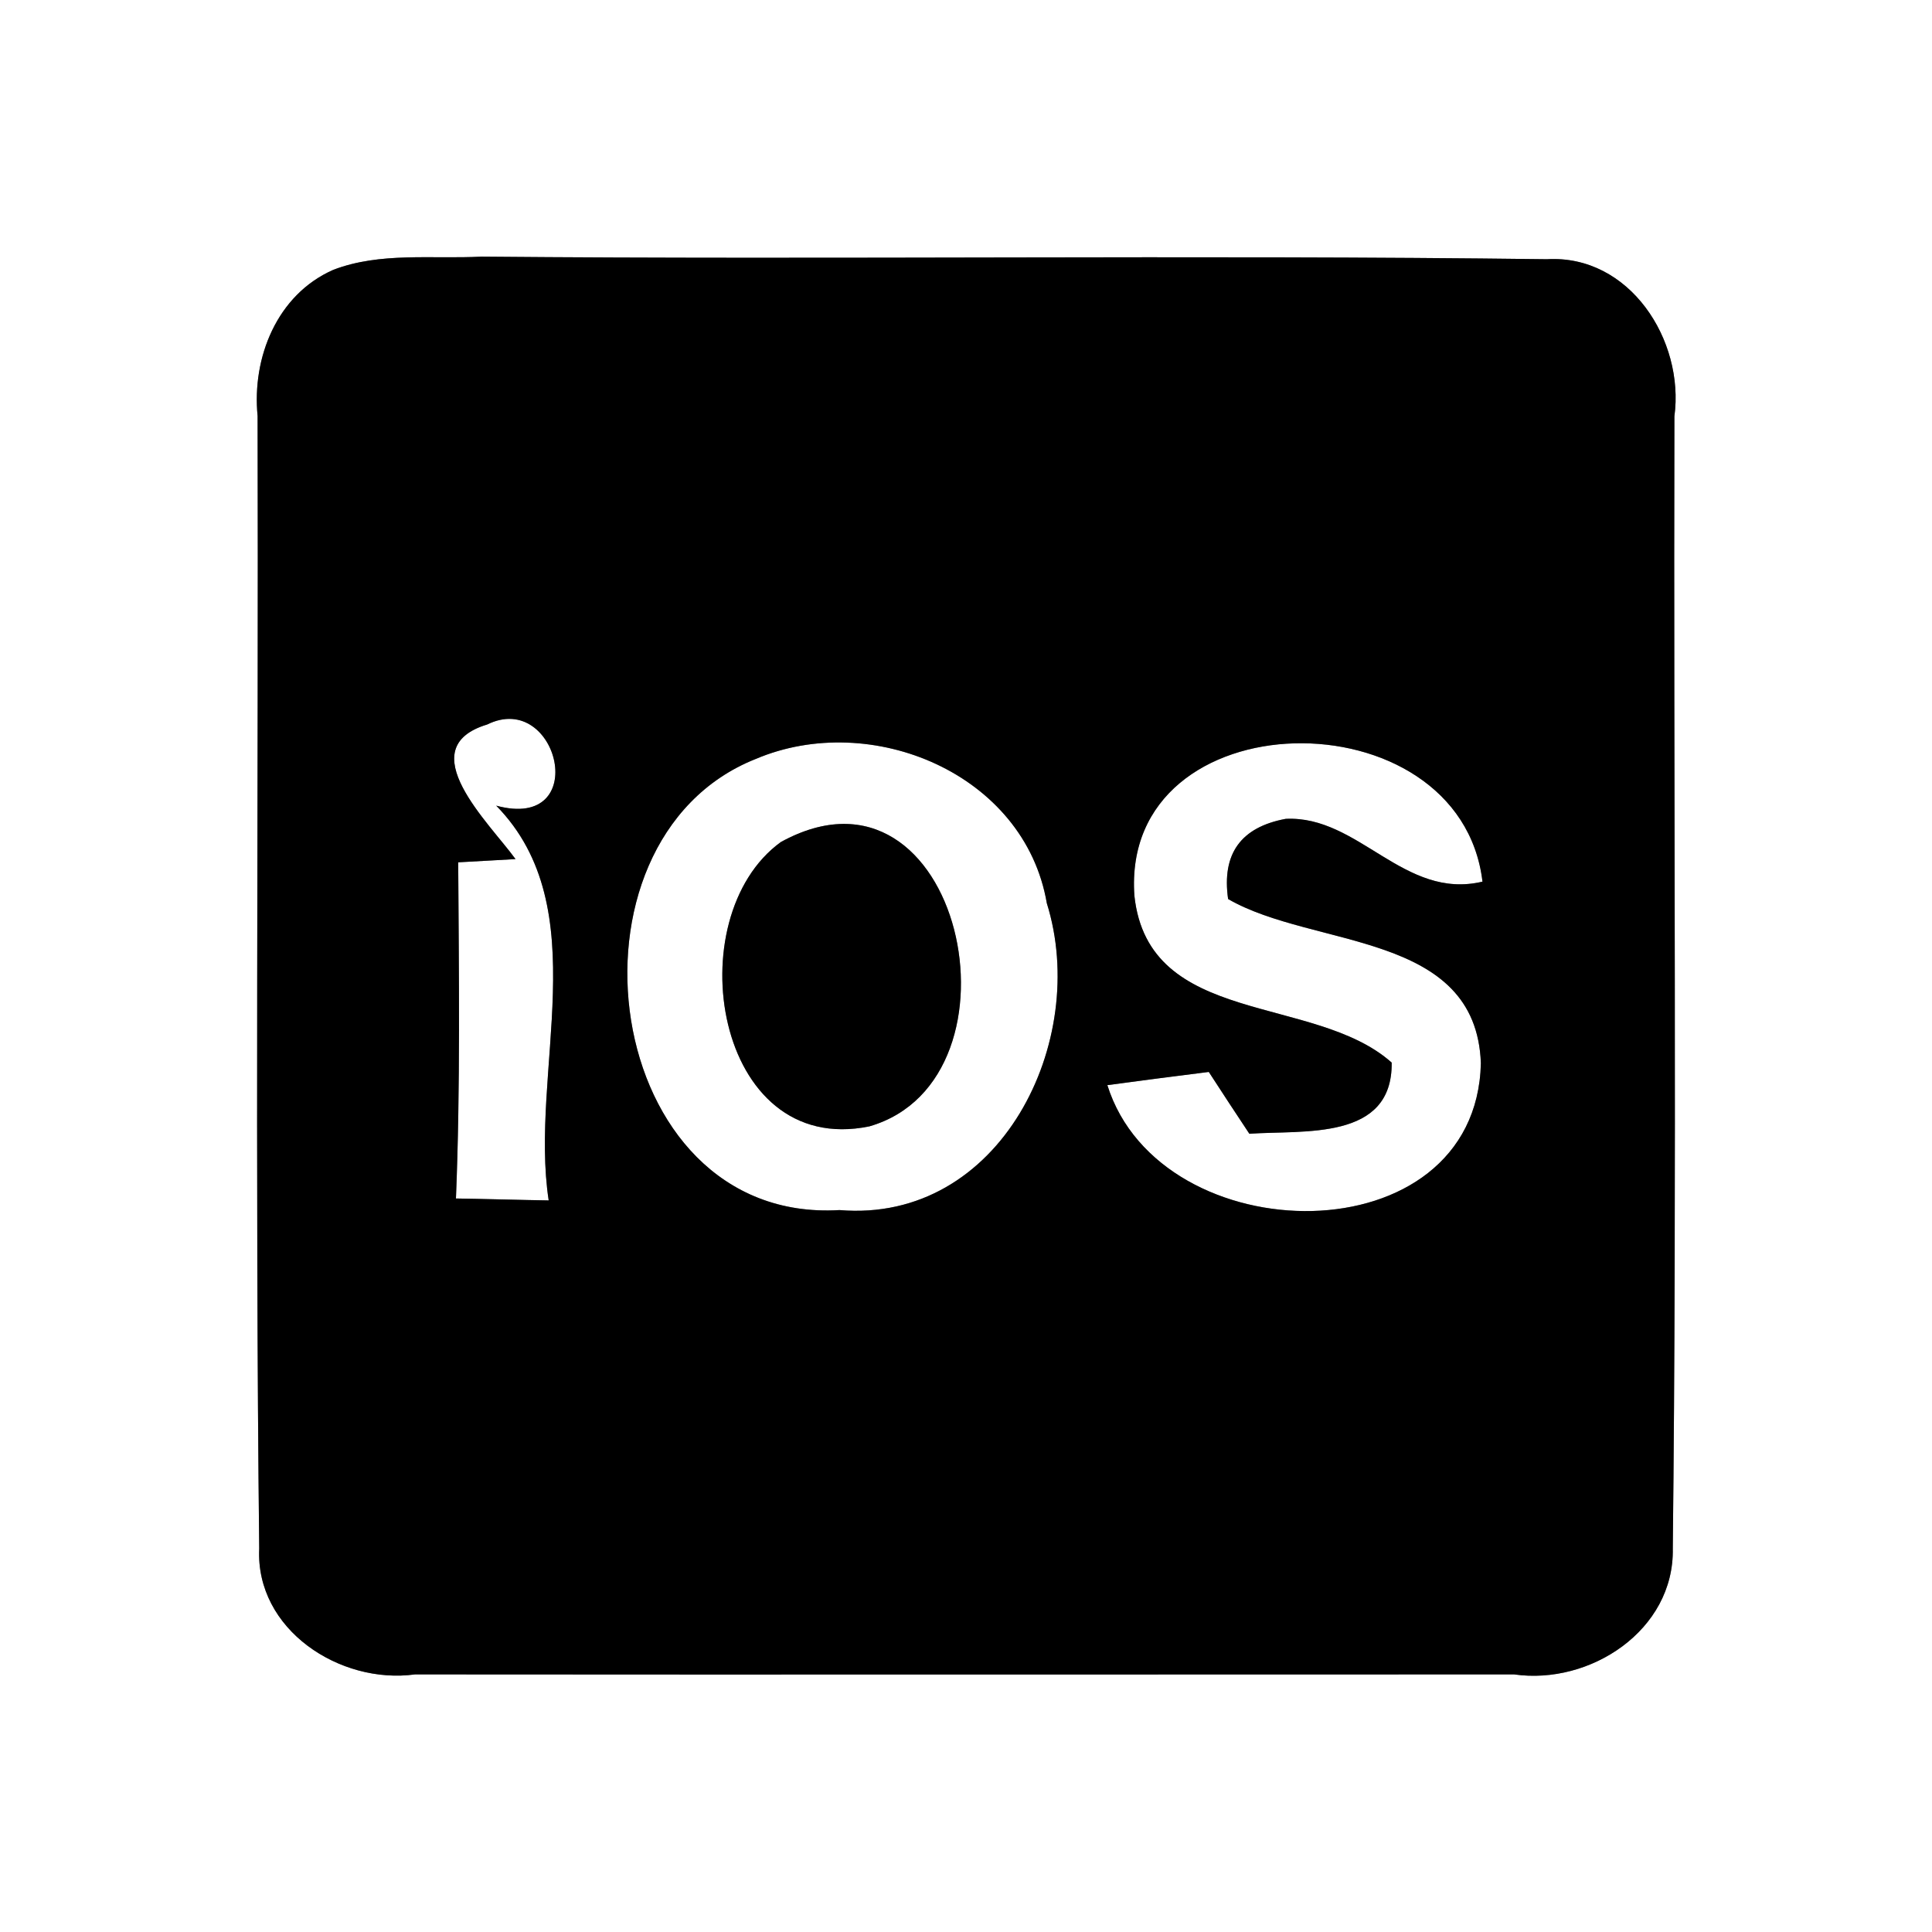 <?xml version="1.0" encoding="UTF-8" ?>
<!DOCTYPE svg PUBLIC "-//W3C//DTD SVG 1.1//EN" "http://www.w3.org/Graphics/SVG/1.1/DTD/svg11.dtd">
<svg width="60pt" height="60pt" viewBox="0 0 60 60" version="1.1" xmlns="http://www.w3.org/2000/svg">
<rect x="0" y="0" width="60" height="60" fill="#808080" stroke="none"/>
<g id="#ffffffff">
<path fill="#ffffff" opacity="1.00" d=" M 0.00 0.00 L 60.00 0.00 L 60.00 60.00 L 0.00 60.00 L 0.00 0.00 M 10.35 8.38 C 8.60 9.15 7.82 11.11 8.00 12.92 C 8.03 24.64 7.92 36.37 8.05 48.09 C 7.93 50.61 10.56 52.32 12.89 52.00 C 24.27 52.01 35.64 52.00 47.02 52.00 C 49.38 52.34 52.00 50.63 51.95 48.09 C 52.08 36.37 51.97 24.65 52.00 12.93 C 52.32 10.57 50.61 7.90 48.04 8.05 C 37.01 7.91 25.98 8.07 14.95 7.97 C 13.42 8.05 11.81 7.82 10.35 8.38 Z" />
<path fill="#ffffff" opacity="1.00" d=" M 16.01 26.68 C 15.21 25.57 12.72 23.23 15.13 22.50 C 17.34 21.41 18.39 25.83 15.41 25.02 C 18.54 28.21 16.43 33.29 17.04 37.28 C 16.32 37.27 14.88 37.23 14.16 37.22 C 14.30 33.74 14.25 30.26 14.23 26.78 L 16.01 26.68 Z" />
<path fill="#ffffff" opacity="1.00" d=" M 23.47 23.57 C 27.05 22.05 31.82 24.02 32.51 28.05 C 33.85 32.33 31.07 38.00 26.07 37.58 C 18.65 38.02 17.10 26.10 23.47 23.57 M 24.25 26.15 C 21.02 28.49 22.19 35.97 27.00 34.98 C 32.09 33.51 29.84 23.08 24.25 26.15 Z" />
<path fill="#ffffff" opacity="1.00" d=" M 35.23 27.82 C 34.79 21.65 45.34 21.51 46.04 27.38 C 43.60 27.96 42.20 25.32 39.93 25.43 C 38.53 25.69 37.94 26.52 38.14 27.92 C 40.80 29.46 45.84 28.91 45.99 33.02 C 45.85 39.09 36.04 38.96 34.39 33.70 C 35.44 33.56 36.49 33.42 37.54 33.29 C 37.85 33.77 38.48 34.73 38.80 35.21 C 40.48 35.09 43.25 35.44 43.22 33.00 C 40.82 30.86 35.67 31.90 35.23 27.82 Z" />
</g>
<g id="#000000ff">
<path fill="#000000" opacity="1.00" d=" M 10.35 8.38 C 11.81 7.82 13.42 8.05 14.95 7.97 C 25.98 8.07 37.01 7.91 48.04 8.05 C 50.61 7.90 52.32 10.57 52.00 12.93 C 51.97 24.65 52.08 36.37 51.95 48.09 C 52.00 50.63 49.38 52.34 47.02 52.00 C 35.64 52.00 24.27 52.01 12.89 52.00 C 10.56 52.32 7.93 50.61 8.05 48.09 C 7.92 36.37 8.03 24.64 8.00 12.92 C 7.82 11.11 8.60 9.15 10.35 8.38 M 16.01 26.68 L 14.23 26.78 C 14.25 30.26 14.30 33.74 14.16 37.22 C 14.88 37.23 16.32 37.27 17.04 37.28 C 16.43 33.29 18.54 28.21 15.41 25.02 C 18.39 25.83 17.34 21.41 15.13 22.50 C 12.72 23.23 15.21 25.57 16.01 26.68 M 23.47 23.57 C 17.10 26.10 18.65 38.02 26.07 37.58 C 31.07 38.00 33.85 32.33 32.51 28.05 C 31.82 24.02 27.05 22.05 23.47 23.57 M 35.23 27.82 C 35.67 31.90 40.82 30.86 43.22 33.00 C 43.25 35.44 40.48 35.09 38.80 35.21 C 38.48 34.73 37.85 33.77 37.54 33.29 C 36.49 33.42 35.44 33.56 34.39 33.70 C 36.04 38.96 45.85 39.09 45.99 33.02 C 45.84 28.91 40.80 29.46 38.14 27.92 C 37.94 26.52 38.53 25.69 39.93 25.43 C 42.20 25.32 43.60 27.96 46.04 27.38 C 45.34 21.51 34.79 21.65 35.23 27.82 Z" />
<path fill="#000000" opacity="1.00" d=" M 24.25 26.15 C 29.84 23.08 32.09 33.51 27.00 34.98 C 22.19 35.97 21.02 28.49 24.25 26.15 Z" />
</g>
</svg>
